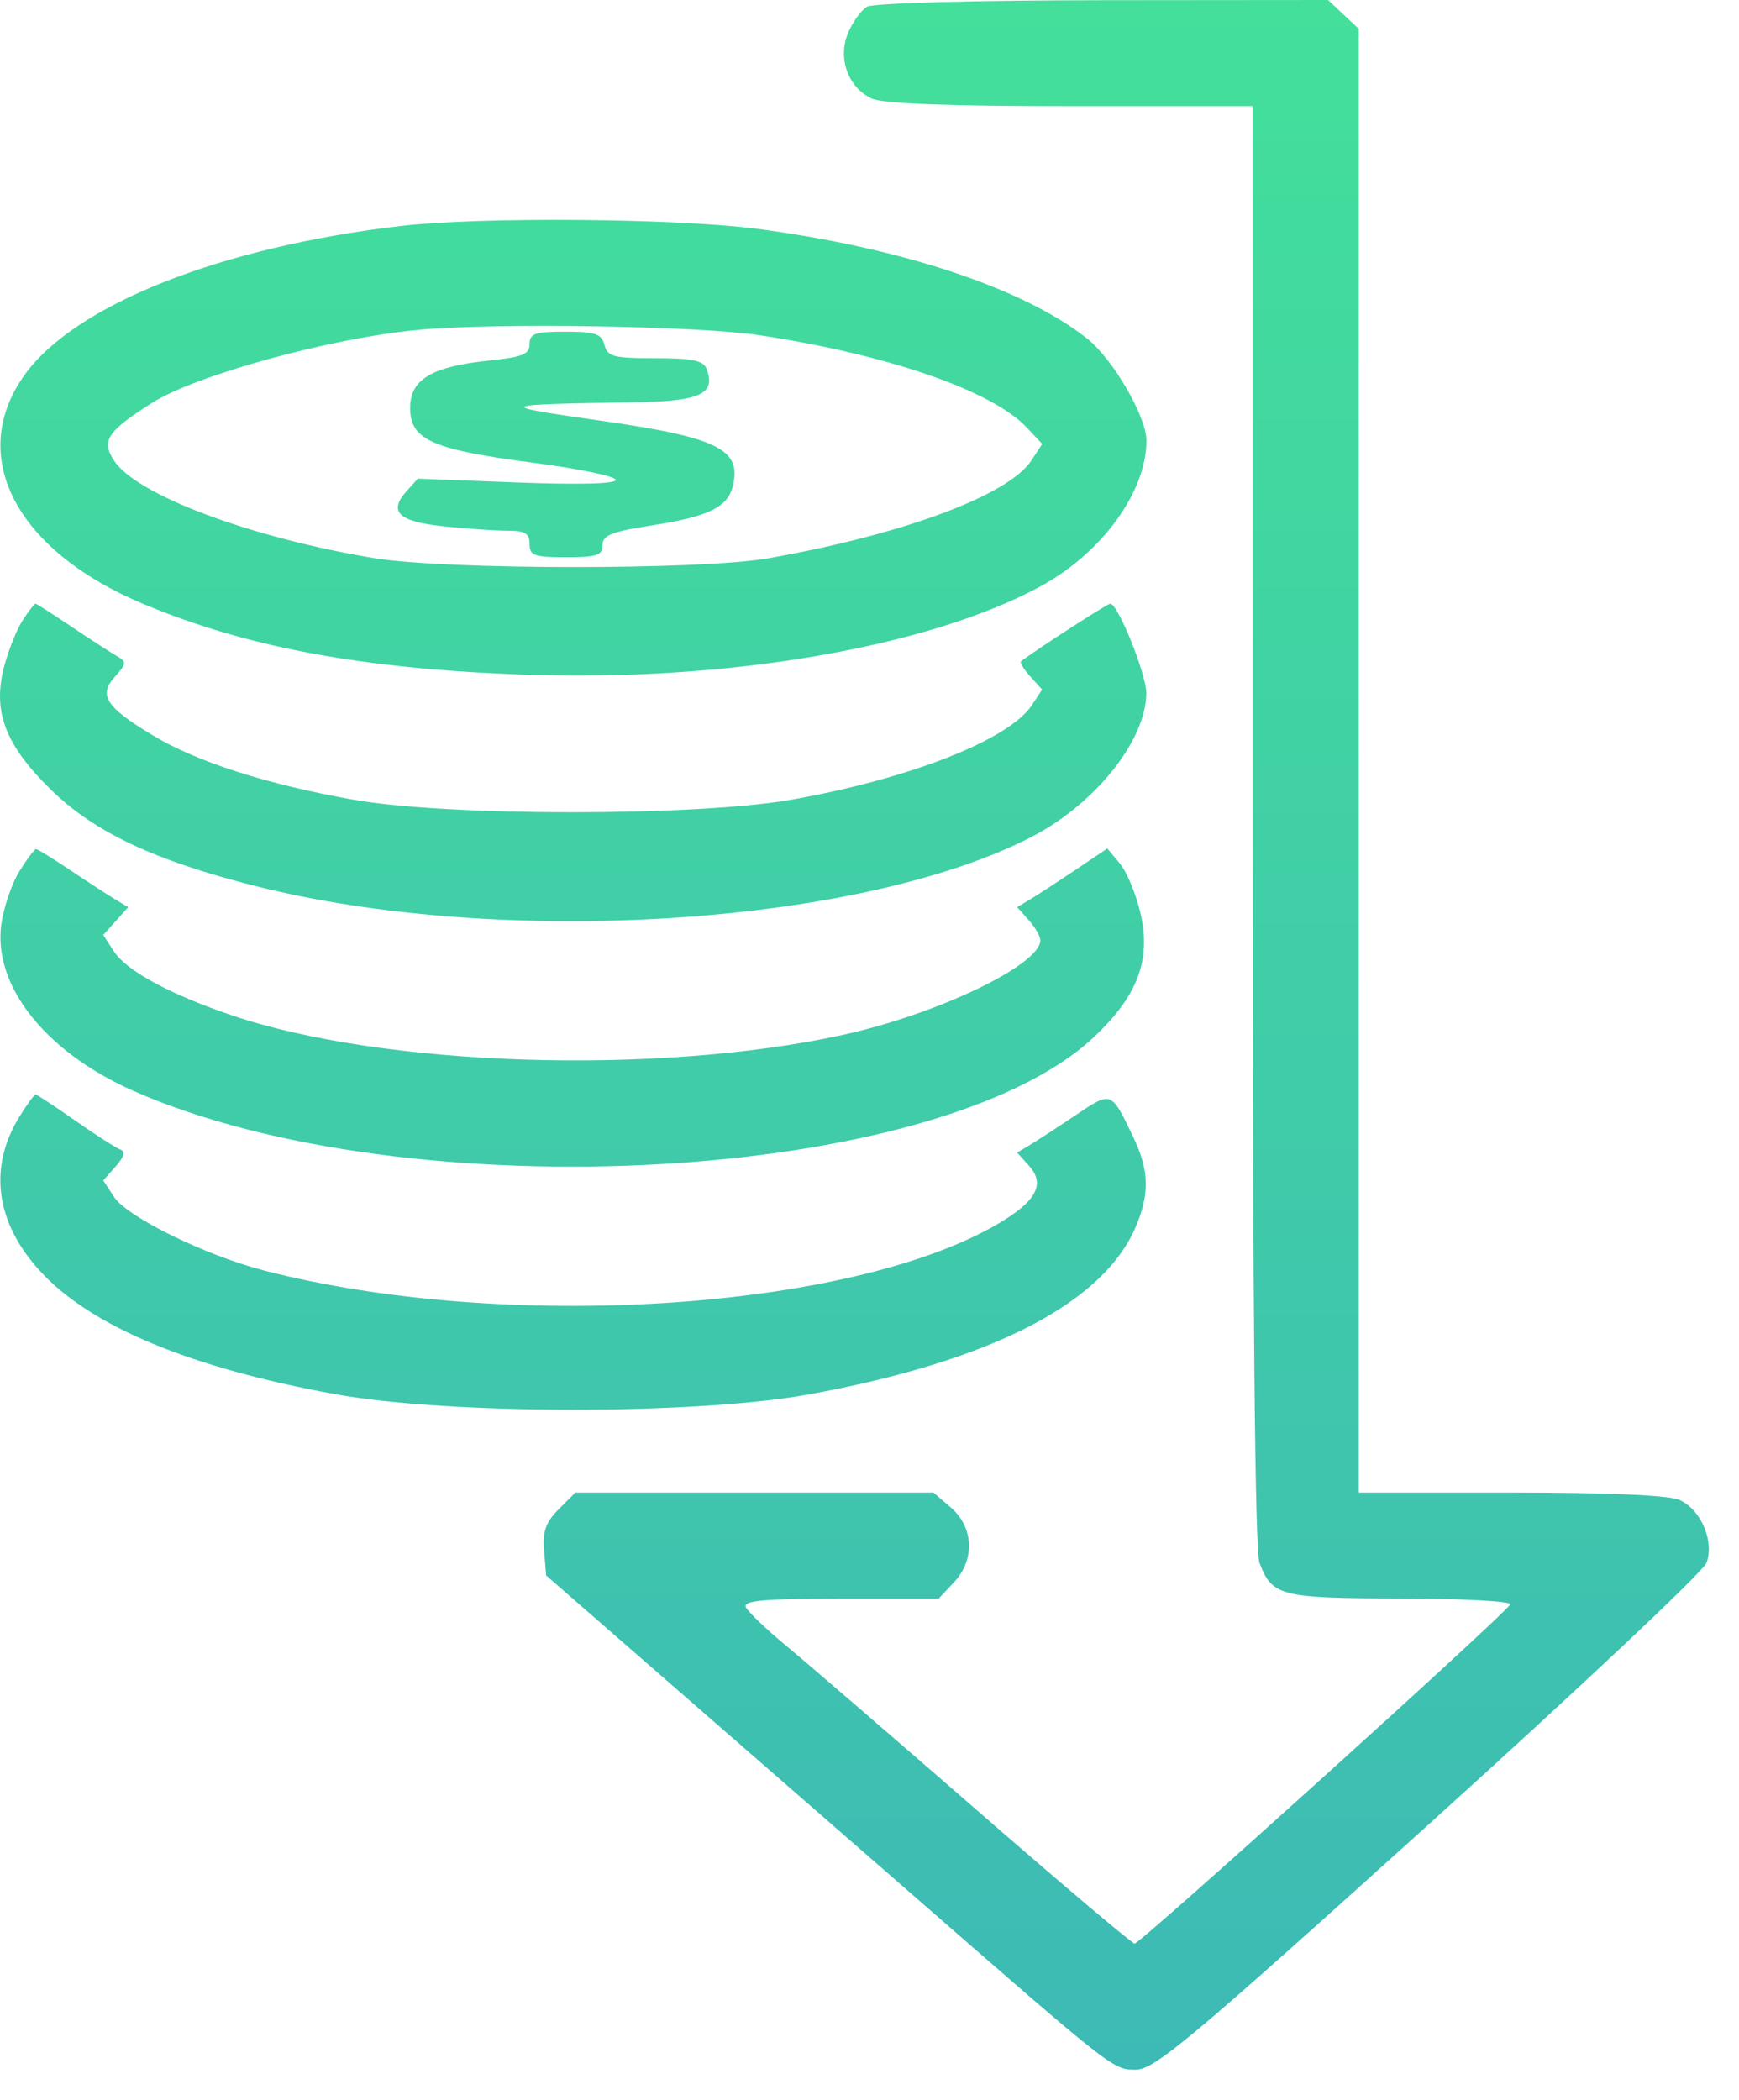 <svg width="53" height="64" viewBox="0 0 53 64" fill="none" xmlns="http://www.w3.org/2000/svg">
<path fill-rule="evenodd" clip-rule="evenodd" d="M26.427 0.204C26.247 0.309 25.985 0.67 25.846 1.006C25.524 1.782 25.85 2.676 26.575 3.006C26.909 3.158 28.932 3.235 32.627 3.235H38.177V25.158C38.177 39.837 38.246 47.264 38.387 47.634C38.772 48.647 39.027 48.711 42.692 48.718C44.564 48.722 46.065 48.802 46.028 48.897C45.931 49.144 34.754 59.239 34.581 59.235C34.502 59.234 32.344 57.41 29.787 55.182C27.229 52.955 24.619 50.704 23.987 50.181C23.355 49.658 22.789 49.117 22.73 48.977C22.646 48.782 23.297 48.725 25.613 48.725H28.604L29.075 48.224C29.719 47.538 29.677 46.546 28.979 45.945L28.45 45.49H22.993H17.536L17.028 45.998C16.632 46.394 16.534 46.673 16.582 47.261L16.645 48.016L20.706 51.555C22.939 53.501 26.07 56.23 27.664 57.62C33.955 63.108 33.919 63.079 34.613 63.079C35.185 63.079 36.268 62.172 43.544 55.602C48.098 51.489 51.907 47.904 52.008 47.635C52.254 46.98 51.844 46.014 51.194 45.718C50.868 45.57 49.071 45.49 46.052 45.49H41.412V23.184V0.879L40.944 0.44L40.476 0L33.615 0.006C29.68 0.01 26.614 0.094 26.427 0.204ZM12.232 6.885C6.743 7.523 2.288 9.284 0.752 11.423C-1.025 13.898 0.481 16.788 4.398 18.42C7.55 19.734 11.041 20.381 15.937 20.561C22.111 20.787 28.291 19.732 31.715 17.869C33.584 16.852 34.937 14.992 34.941 13.434C34.943 12.7 33.923 10.945 33.129 10.316C31.202 8.79 27.474 7.551 23.074 6.974C20.624 6.653 14.653 6.604 12.232 6.885ZM23.115 10.212C27.036 10.8 30.233 11.902 31.292 13.029L31.764 13.531L31.436 14.031C30.739 15.095 27.547 16.283 23.418 17.015C21.385 17.376 13.56 17.371 11.388 17.008C7.617 16.378 4.16 15.082 3.479 14.042C3.08 13.433 3.261 13.154 4.615 12.29C5.972 11.426 10.11 10.292 12.804 10.048C15.143 9.836 21.253 9.933 23.115 10.212ZM16.14 10.485C16.14 10.795 15.928 10.882 14.921 10.987C13.153 11.172 12.5 11.562 12.5 12.434C12.5 13.405 13.171 13.703 16.26 14.105C17.64 14.285 18.768 14.519 18.768 14.626C18.768 14.747 17.629 14.777 15.752 14.704L12.736 14.588L12.392 14.969C11.825 15.595 12.145 15.898 13.523 16.042C14.216 16.115 15.089 16.174 15.462 16.174C16.005 16.174 16.14 16.255 16.14 16.578C16.14 16.934 16.274 16.983 17.252 16.983C18.192 16.983 18.363 16.926 18.363 16.615C18.363 16.312 18.634 16.204 19.878 16.011C21.582 15.746 22.169 15.463 22.331 14.828C22.619 13.692 21.888 13.329 18.262 12.815C15.034 12.356 15.092 12.326 19.351 12.261C21.342 12.23 21.826 12.006 21.536 11.248C21.435 10.985 21.116 10.918 19.968 10.918C18.698 10.918 18.515 10.87 18.422 10.513C18.333 10.172 18.146 10.109 17.228 10.109C16.302 10.109 16.14 10.165 16.14 10.485ZM0.698 18.893C0.519 19.166 0.265 19.795 0.132 20.291C-0.237 21.672 0.146 22.692 1.555 24.071C2.866 25.356 4.701 26.223 7.748 26.995C15.233 28.894 26.143 28.215 31.408 25.523C33.362 24.524 34.93 22.57 34.936 21.128C34.938 20.548 34.073 18.398 33.837 18.398C33.751 18.398 31.629 19.768 31.119 20.153C31.073 20.187 31.199 20.395 31.398 20.616L31.761 21.016L31.452 21.487C30.762 22.541 27.737 23.732 24.125 24.372C21.256 24.881 13.641 24.883 10.782 24.375C8.122 23.903 5.981 23.215 4.632 22.397C3.216 21.539 2.993 21.186 3.508 20.617C3.855 20.233 3.864 20.165 3.582 20.007C3.407 19.909 2.786 19.507 2.201 19.114C1.616 18.72 1.112 18.398 1.08 18.398C1.049 18.398 0.877 18.621 0.698 18.893ZM0.588 26.56C0.357 26.935 0.11 27.66 0.04 28.172C-0.217 30.04 1.385 32.062 4.058 33.244C12.439 36.95 28.585 36.054 33.326 31.62C34.669 30.363 35.087 29.264 34.761 27.842C34.629 27.263 34.346 26.579 34.134 26.323L33.749 25.858L32.756 26.526C32.209 26.893 31.591 27.295 31.381 27.42L31 27.647L31.353 28.042C31.548 28.26 31.707 28.536 31.707 28.657C31.707 29.409 28.566 30.912 25.673 31.544C20.016 32.778 11.678 32.509 7.059 30.942C5.191 30.308 3.863 29.59 3.48 29.006L3.147 28.497L3.527 28.072L3.908 27.647L3.526 27.42C3.316 27.295 2.704 26.897 2.166 26.536C1.628 26.174 1.148 25.879 1.099 25.879C1.049 25.879 0.82 26.185 0.588 26.56ZM0.597 34.026C-0.364 35.581 -0.138 37.265 1.231 38.75C2.778 40.429 5.795 41.686 10.204 42.489C13.664 43.12 21.22 43.124 24.653 42.498C30.213 41.483 33.644 39.716 34.628 37.359C35.04 36.373 35.019 35.661 34.547 34.673C33.861 33.236 33.887 33.245 32.772 33.995C32.217 34.368 31.591 34.776 31.381 34.9L31 35.127L31.37 35.541C31.863 36.092 31.579 36.617 30.419 37.297C25.906 39.942 15.377 40.613 8.052 38.723C6.263 38.262 3.877 37.092 3.476 36.48L3.147 35.977L3.527 35.548C3.779 35.265 3.829 35.092 3.673 35.037C3.544 34.992 2.926 34.596 2.299 34.157C1.673 33.718 1.126 33.359 1.085 33.359C1.043 33.359 0.824 33.659 0.597 34.026Z" fill="url(#paint0_linear_575_469)"/>
<defs>
<linearGradient id="paint0_linear_575_469" x1="26.04" y1="0" x2="26.04" y2="63.079" gradientUnits="userSpaceOnUse">
<stop stop-color="#43DF9B"/>
<stop offset="1" stop-color="#3DBAB5"/>
</linearGradient>
</defs>
</svg>
